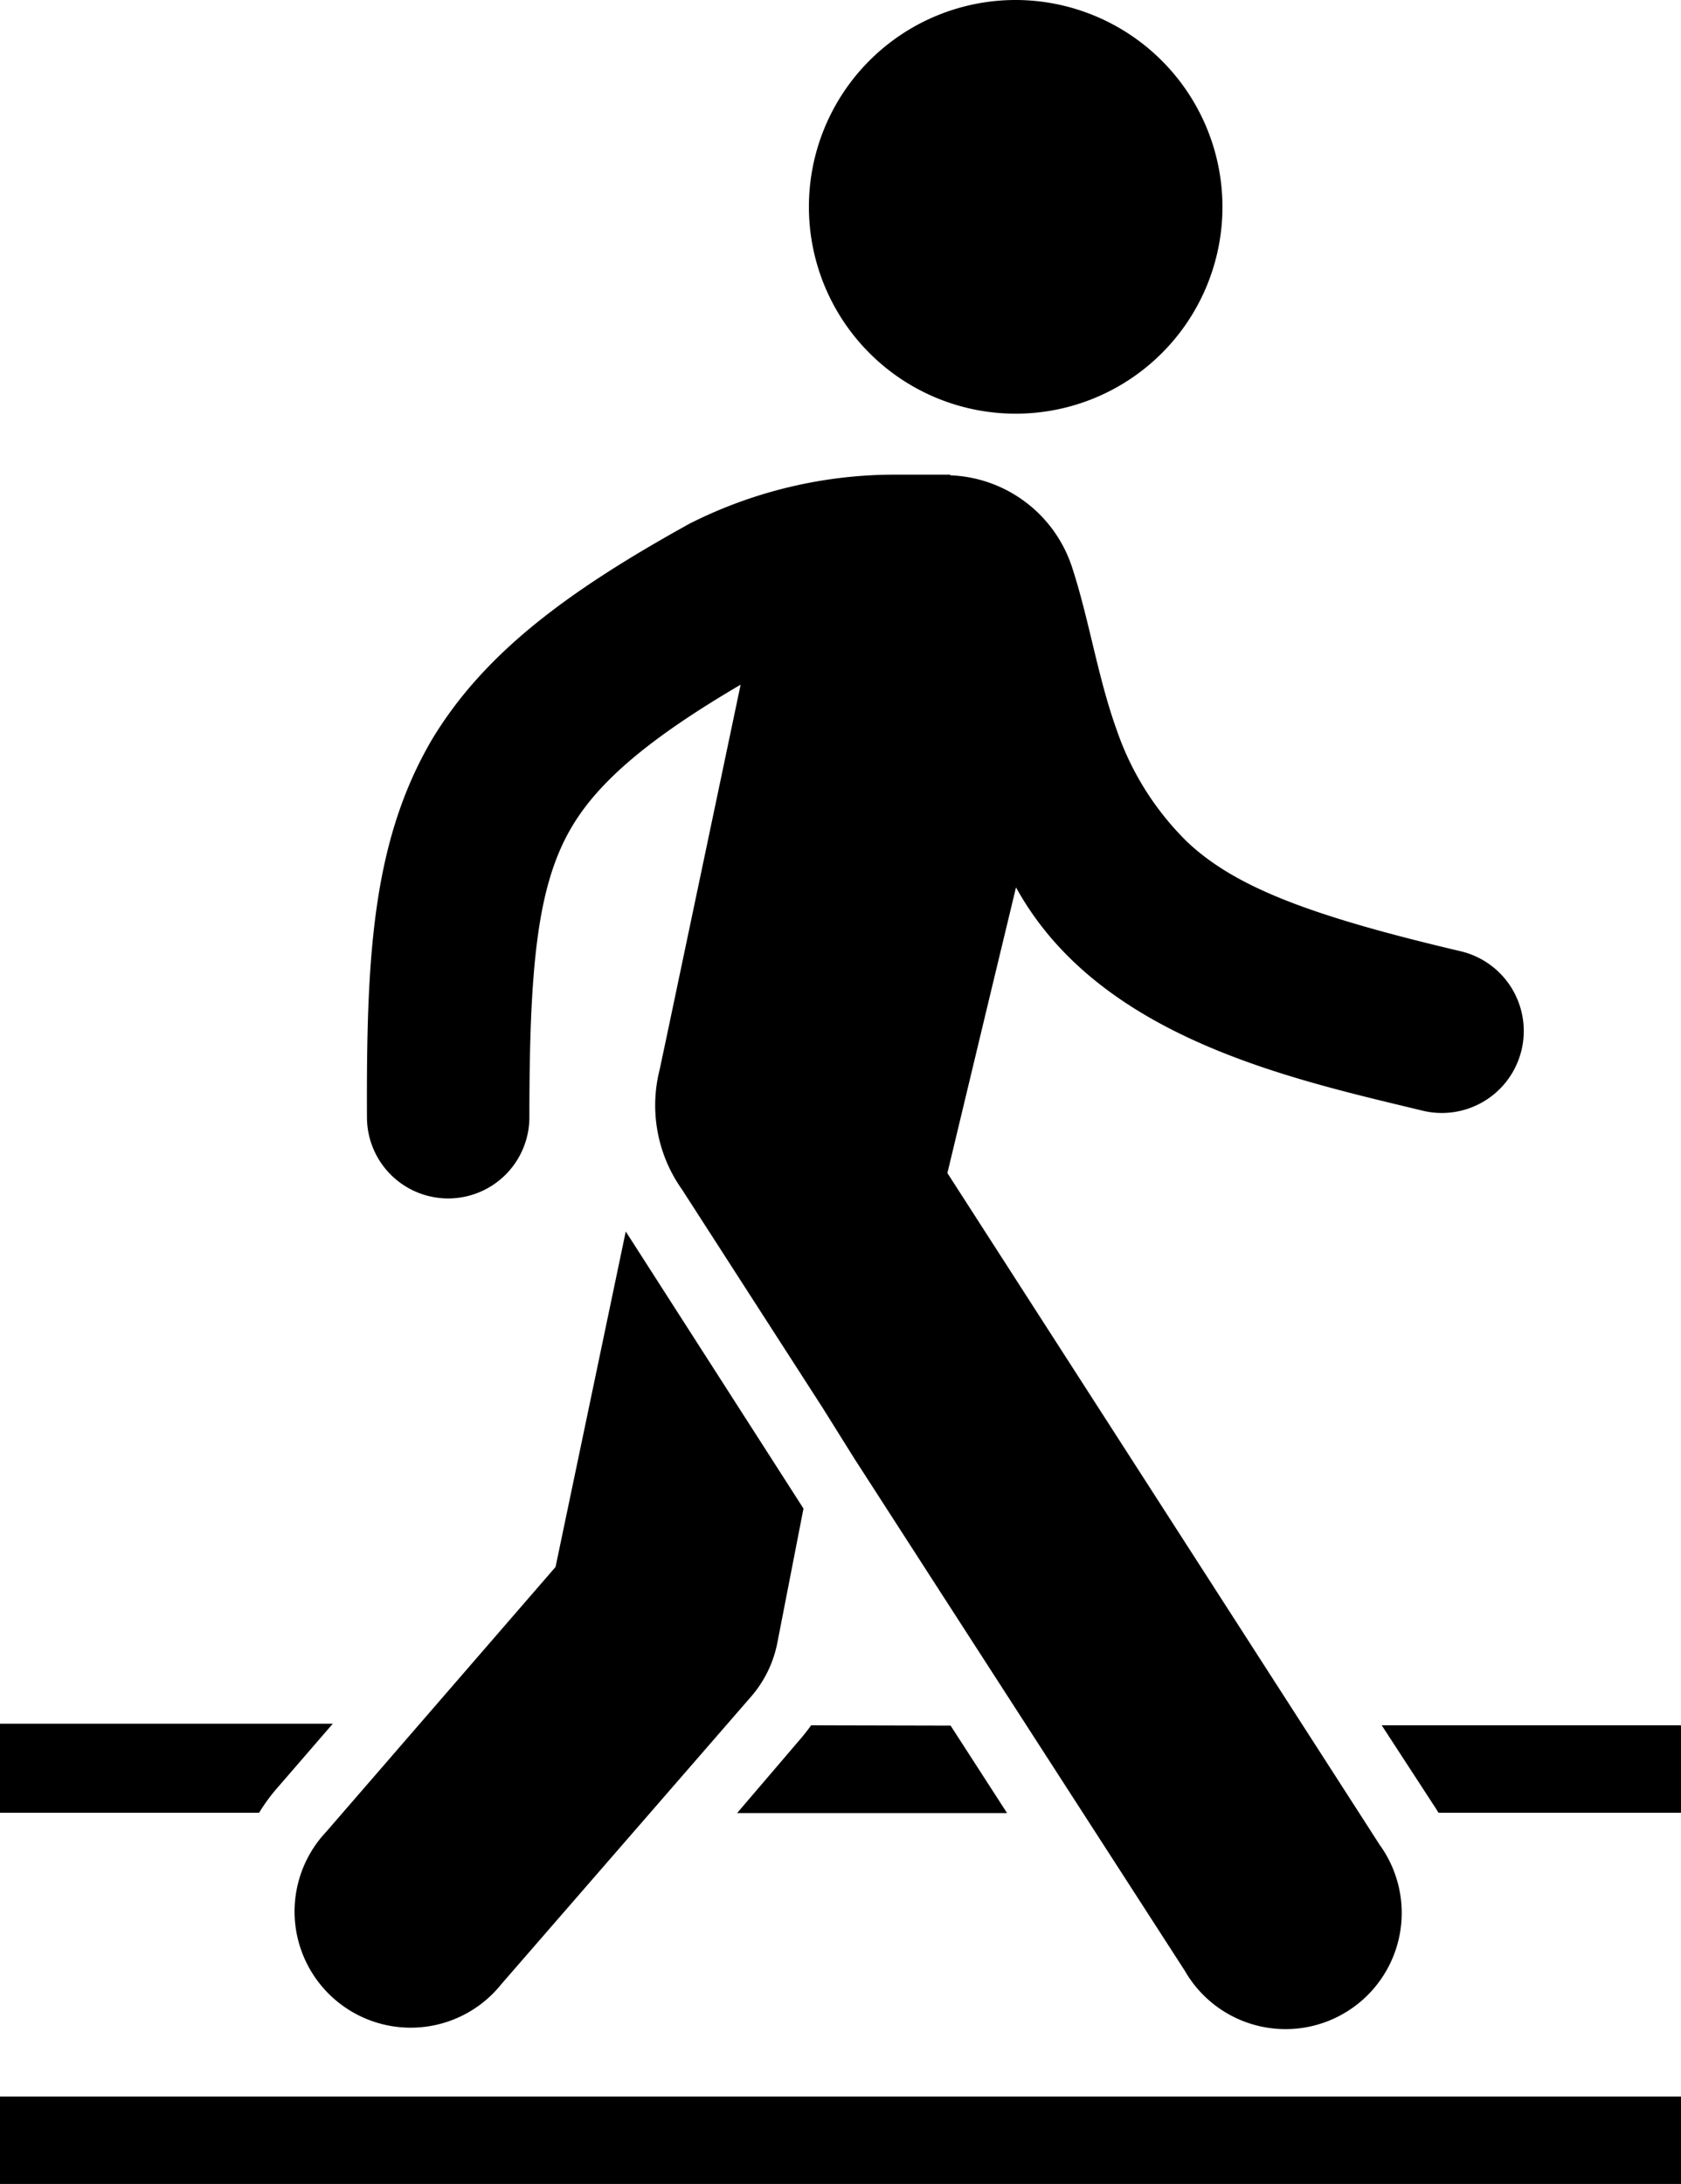 <svg xmlns="http://www.w3.org/2000/svg" viewBox="0 0 52.68 68.43"><title>walkway</title><g id="Layer_2" data-name="Layer 2"><g id="Layer_1-2" data-name="Layer 1"><path d="M31.8,0a6.48,6.48,0,1,0,6.51,6.48A6.49,6.49,0,0,0,31.8,0Zm-1,14.87Zm-1,0H28a14.26,14.26,0,0,0-6.38,1.53h0c-3.89,2.15-6.47,4.09-8.09,6.78C11.66,26.38,11.48,30,11.5,35a2.54,2.54,0,1,0,5.09,0c0-4.8.26-7.32,1.35-9.13.83-1.38,2.37-2.72,5.27-4.42L20.87,32.58l-.2.94a4.55,4.55,0,0,0,.7,3.74l4.42,6.86,1,1.6.22.34,2.47,3.83,7.65,11.85a3.64,3.64,0,1,0,6.11-3.94L29.69,36.75l1.24-5.17.91-3.78c2.6,4.72,8.63,6,12.76,7a2.54,2.54,0,1,0,1.17-5c-4.67-1.1-7.06-2-8.57-3.43A9,9,0,0,1,35,22.88c-.6-1.66-.87-3.49-1.41-5.13v0h0a4.18,4.18,0,0,0-3.83-2.86h0ZM19.61,38.58l-2.2,10.51-7.19,8.3a3.64,3.64,0,1,0,5.5,4.76l7.82-9a3.64,3.64,0,0,0,.82-1.68l.82-4.21ZM0,54.05v2.74H8.12A5.6,5.6,0,0,1,8.7,56l0,0,1.73-2H0Zm25.42,0q-.15.21-.32.41l-2,2.34h8.46l-1.77-2.74Zm17.88,0L45,56.66l.08.13h7.61V54.05ZM0,65.68v2.74H52.68V65.68Z"/></g></g></svg>